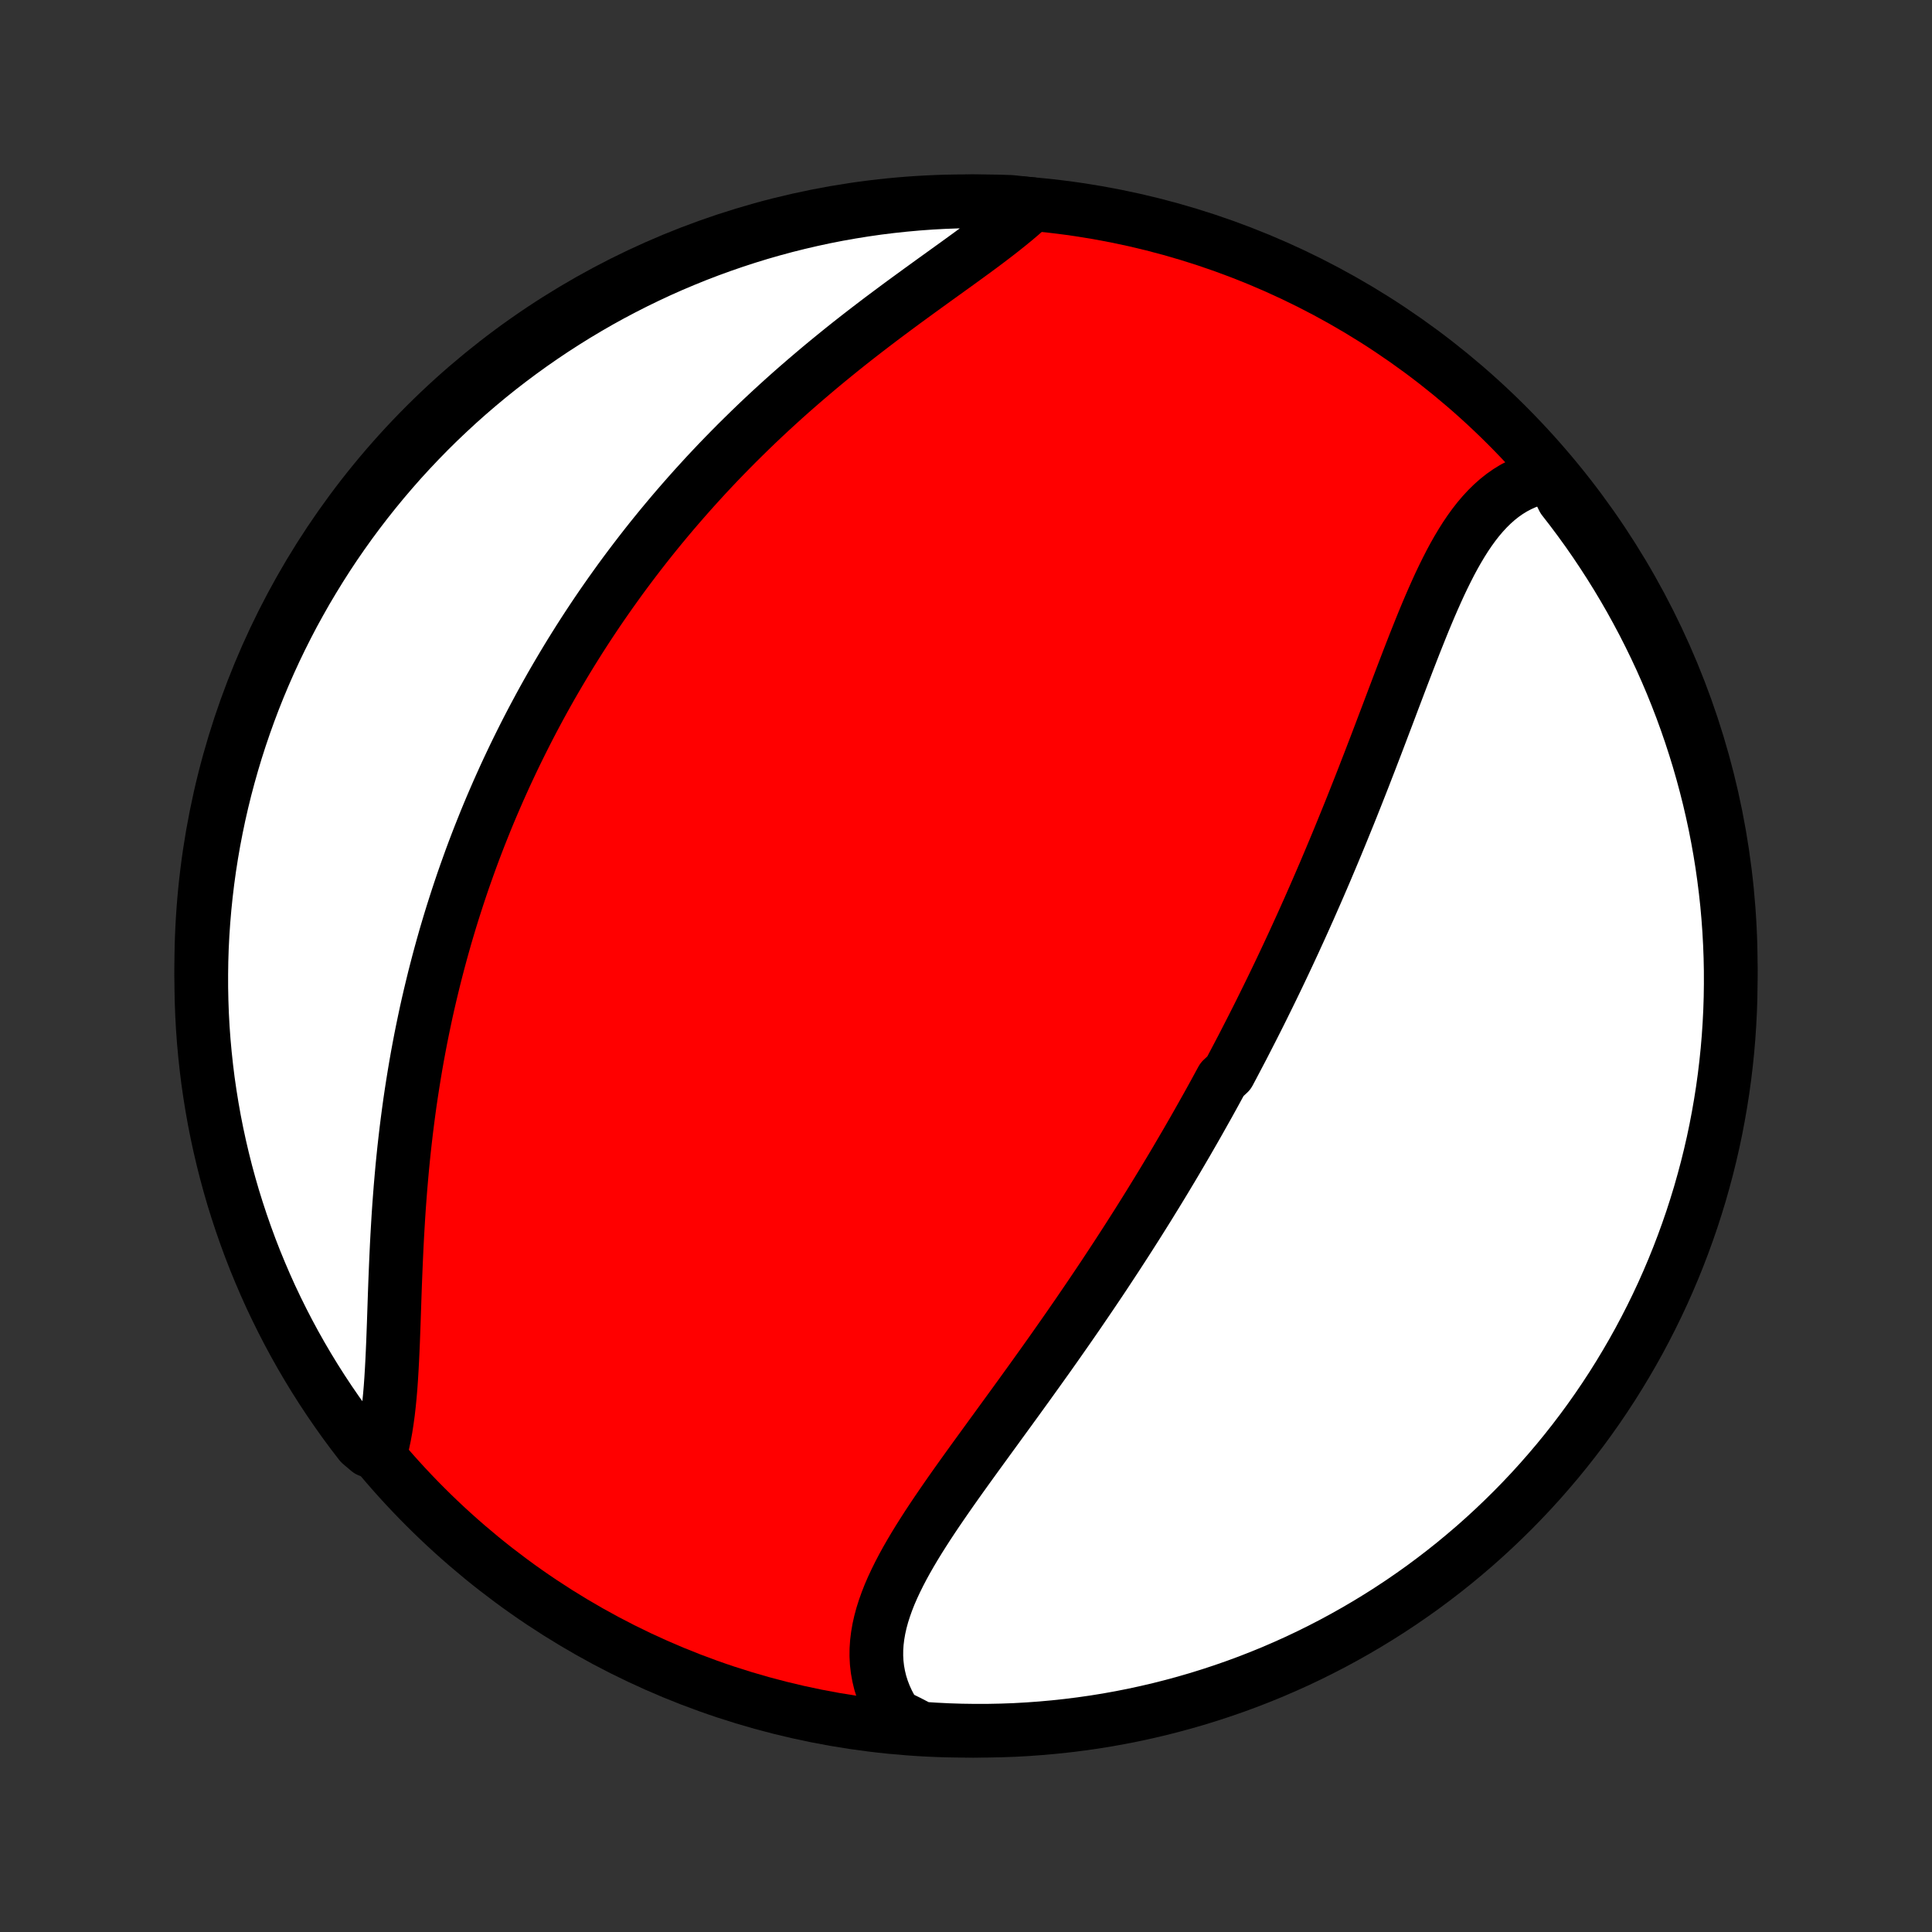 <?xml version="1.0" encoding="utf-8" standalone="no"?>
<!DOCTYPE svg PUBLIC "-//W3C//DTD SVG 1.1//EN"
  "http://www.w3.org/Graphics/SVG/1.1/DTD/svg11.dtd">
<!-- Created with matplotlib (http://matplotlib.org/) -->
<svg height="72pt" version="1.1" viewBox="0 0 72 72" width="72pt" xmlns="http://www.w3.org/2000/svg" xmlns:xlink="http://www.w3.org/1999/xlink">
 <rect x="0" y="0" width="72" height="72" fill="#333333" stroke="none"/>
 <defs>
  <style type="text/css">
*{stroke-linecap:butt;stroke-linejoin:round;}
  </style>
 </defs>
 <g id="figure_1">
  <g id="patch_1">
   <path d="
M0 72
L72 72
L72 0
L0 0
z
" style="fill:none;"/>
  </g>
  <g id="axes_1">
   <g id="PatchCollection_1">
    <defs>
     <path d="
M36 -7.5
C43.558 -7.5 50.808 -10.503 56.153 -15.848
C61.497 -21.192 64.5 -28.442 64.5 -36
C64.5 -43.558 61.497 -50.808 56.153 -56.153
C50.808 -61.497 43.558 -64.5 36 -64.5
C28.442 -64.5 21.192 -61.497 15.848 -56.153
C10.503 -50.808 7.5 -43.558 7.5 -36
C7.5 -28.442 10.503 -21.192 15.848 -15.848
C21.192 -10.503 28.442 -7.5 36 -7.5
z
" id="C0_0_a811fe30f3"/>
     <path d="
M57.834 -54.278
L57.577 -54.238
L57.328 -54.182
L57.086 -54.111
L56.853 -54.025
L56.628 -53.924
L56.41 -53.809
L56.2 -53.68
L55.998 -53.538
L55.803 -53.383
L55.615 -53.216
L55.434 -53.038
L55.26 -52.85
L55.091 -52.651
L54.928 -52.442
L54.771 -52.225
L54.618 -51.999
L54.471 -51.766
L54.327 -51.525
L54.187 -51.278
L54.051 -51.025
L53.919 -50.767
L53.789 -50.504
L53.661 -50.236
L53.537 -49.964
L53.414 -49.688
L53.293 -49.41
L53.174 -49.129
L53.056 -48.845
L52.94 -48.559
L52.825 -48.271
L52.71 -47.982
L52.597 -47.692
L52.484 -47.401
L52.372 -47.109
L52.26 -46.817
L52.149 -46.525
L52.038 -46.232
L51.927 -45.94
L51.817 -45.648
L51.707 -45.356
L51.596 -45.065
L51.486 -44.774
L51.376 -44.485
L51.266 -44.196
L51.155 -43.908
L51.045 -43.621
L50.934 -43.336
L50.824 -43.051
L50.713 -42.768
L50.602 -42.486
L50.491 -42.206
L50.38 -41.926
L50.268 -41.648
L50.156 -41.372
L50.044 -41.097
L49.932 -40.823
L49.82 -40.551
L49.707 -40.28
L49.594 -40.011
L49.481 -39.743
L49.368 -39.476
L49.254 -39.211
L49.14 -38.947
L49.026 -38.685
L48.911 -38.424
L48.797 -38.164
L48.681 -37.905
L48.566 -37.648
L48.45 -37.392
L48.334 -37.138
L48.218 -36.884
L48.101 -36.632
L47.984 -36.381
L47.866 -36.13
L47.748 -35.881
L47.63 -35.633
L47.511 -35.386
L47.392 -35.14
L47.272 -34.895
L47.152 -34.651
L47.032 -34.408
L46.911 -34.165
L46.789 -33.923
L46.667 -33.682
L46.544 -33.442
L46.421 -33.202
L46.298 -32.963
L46.173 -32.725
L46.048 -32.487
L45.923 -32.249
L45.797 -32.012
L45.543 -31.776
L45.414 -31.54
L45.286 -31.304
L45.156 -31.068
L45.026 -30.833
L44.894 -30.598
L44.762 -30.363
L44.63 -30.129
L44.496 -29.894
L44.361 -29.66
L44.226 -29.425
L44.089 -29.191
L43.952 -28.957
L43.814 -28.722
L43.675 -28.488
L43.534 -28.253
L43.393 -28.018
L43.251 -27.784
L43.107 -27.548
L42.962 -27.313
L42.817 -27.077
L42.67 -26.841
L42.522 -26.605
L42.373 -26.368
L42.222 -26.131
L42.071 -25.894
L41.918 -25.656
L41.763 -25.417
L41.608 -25.178
L41.451 -24.939
L41.293 -24.699
L41.134 -24.458
L40.973 -24.217
L40.811 -23.976
L40.647 -23.733
L40.482 -23.49
L40.316 -23.247
L40.149 -23.002
L39.98 -22.758
L39.81 -22.512
L39.638 -22.266
L39.465 -22.019
L39.291 -21.771
L39.116 -21.523
L38.939 -21.274
L38.761 -21.025
L38.582 -20.775
L38.402 -20.524
L38.221 -20.273
L38.039 -20.021
L37.856 -19.768
L37.672 -19.515
L37.487 -19.261
L37.302 -19.007
L37.117 -18.752
L36.931 -18.497
L36.745 -18.241
L36.559 -17.985
L36.373 -17.729
L36.187 -17.472
L36.002 -17.215
L35.817 -16.957
L35.634 -16.7
L35.452 -16.442
L35.272 -16.184
L35.094 -15.926
L34.918 -15.668
L34.744 -15.409
L34.574 -15.151
L34.408 -14.893
L34.245 -14.635
L34.087 -14.377
L33.934 -14.119
L33.786 -13.861
L33.645 -13.604
L33.51 -13.346
L33.383 -13.089
L33.263 -12.832
L33.152 -12.576
L33.051 -12.319
L32.96 -12.063
L32.879 -11.808
L32.81 -11.552
L32.753 -11.298
L32.709 -11.043
L32.678 -10.79
L32.661 -10.537
L32.659 -10.284
L32.672 -10.033
L32.701 -9.782
L32.746 -9.533
L32.806 -9.285
L32.884 -9.038
L32.978 -8.794
L33.09 -8.551
L33.218 -8.311
L33.363 -8.073
L33.839 -7.838
L34.335 -7.582
L34.832 -7.549
L35.329 -7.524
L35.826 -7.508
L36.324 -7.501
L36.821 -7.502
L37.318 -7.512
L37.815 -7.53
L38.311 -7.558
L38.806 -7.594
L39.301 -7.639
L39.794 -7.692
L40.287 -7.754
L40.778 -7.824
L41.268 -7.903
L41.756 -7.991
L42.242 -8.087
L42.726 -8.192
L43.209 -8.305
L43.689 -8.427
L44.166 -8.557
L44.642 -8.695
L45.114 -8.842
L45.584 -8.997
L46.051 -9.16
L46.515 -9.331
L46.976 -9.511
L47.433 -9.698
L47.887 -9.894
L48.337 -10.097
L48.784 -10.309
L49.226 -10.528
L49.665 -10.755
L50.099 -10.99
L50.529 -11.232
L50.955 -11.482
L51.376 -11.739
L51.793 -12.004
L52.205 -12.276
L52.611 -12.555
L53.013 -12.841
L53.409 -13.135
L53.8 -13.435
L54.186 -13.742
L54.566 -14.057
L54.941 -14.377
L55.31 -14.705
L55.672 -15.038
L56.029 -15.379
L56.38 -15.725
L56.725 -16.078
L57.063 -16.436
L57.395 -16.801
L57.72 -17.172
L58.039 -17.548
L58.351 -17.93
L58.656 -18.317
L58.955 -18.71
L59.246 -19.108
L59.53 -19.511
L59.807 -19.919
L60.077 -20.332
L60.339 -20.75
L60.594 -21.173
L60.842 -21.6
L61.082 -22.031
L61.314 -22.467
L61.539 -22.907
L61.756 -23.351
L61.965 -23.798
L62.166 -24.25
L62.359 -24.705
L62.544 -25.163
L62.721 -25.625
L62.89 -26.09
L63.051 -26.557
L63.203 -27.028
L63.348 -27.502
L63.483 -27.978
L63.611 -28.456
L63.73 -28.937
L63.841 -29.42
L63.943 -29.905
L64.036 -30.392
L64.121 -30.88
L64.198 -31.37
L64.266 -31.862
L64.325 -32.355
L64.376 -32.848
L64.418 -33.343
L64.451 -33.839
L64.476 -34.335
L64.492 -34.832
L64.499 -35.329
L64.498 -35.826
L64.488 -36.324
L64.469 -36.821
L64.442 -37.318
L64.406 -37.815
L64.362 -38.311
L64.308 -38.806
L64.246 -39.301
L64.176 -39.794
L64.097 -40.287
L64.009 -40.778
L63.913 -41.268
L63.808 -41.756
L63.695 -42.242
L63.573 -42.726
L63.443 -43.209
L63.305 -43.689
L63.158 -44.166
L63.003 -44.642
L62.84 -45.114
L62.669 -45.584
L62.489 -46.051
L62.302 -46.515
L62.106 -46.976
L61.903 -47.433
L61.691 -47.887
L61.472 -48.337
L61.245 -48.784
L61.01 -49.226
L60.768 -49.665
L60.518 -50.099
L60.261 -50.529
L59.996 -50.955
L59.724 -51.376
L59.445 -51.793
L59.159 -52.205
L58.865 -52.611
L58.565 -53.013
L58.258 -53.409
z
" id="C0_1_56f5dde334"/>
     <path d="
M38.474 -64.391
L38.261 -64.195
L38.039 -63.998
L37.806 -63.801
L37.566 -63.605
L37.317 -63.407
L37.062 -63.209
L36.8 -63.01
L36.533 -62.81
L36.261 -62.61
L35.984 -62.408
L35.704 -62.205
L35.421 -62.001
L35.135 -61.795
L34.847 -61.588
L34.558 -61.379
L34.268 -61.169
L33.977 -60.957
L33.685 -60.744
L33.394 -60.529
L33.104 -60.313
L32.814 -60.096
L32.525 -59.876
L32.238 -59.656
L31.952 -59.434
L31.668 -59.211
L31.386 -58.986
L31.107 -58.76
L30.829 -58.533
L30.554 -58.305
L30.282 -58.075
L30.012 -57.845
L29.745 -57.614
L29.48 -57.382
L29.219 -57.149
L28.961 -56.915
L28.705 -56.68
L28.453 -56.445
L28.204 -56.209
L27.958 -55.972
L27.715 -55.734
L27.475 -55.497
L27.238 -55.258
L27.004 -55.019
L26.773 -54.78
L26.546 -54.54
L26.321 -54.3
L26.1 -54.059
L25.881 -53.818
L25.666 -53.577
L25.453 -53.335
L25.243 -53.093
L25.036 -52.851
L24.832 -52.608
L24.631 -52.366
L24.432 -52.122
L24.236 -51.879
L24.043 -51.635
L23.853 -51.391
L23.665 -51.146
L23.48 -50.902
L23.297 -50.657
L23.116 -50.411
L22.939 -50.165
L22.763 -49.919
L22.59 -49.672
L22.419 -49.426
L22.25 -49.178
L22.084 -48.93
L21.92 -48.682
L21.758 -48.433
L21.598 -48.184
L21.441 -47.934
L21.285 -47.684
L21.131 -47.432
L20.98 -47.181
L20.83 -46.928
L20.682 -46.675
L20.536 -46.422
L20.392 -46.167
L20.25 -45.912
L20.11 -45.656
L19.972 -45.399
L19.835 -45.141
L19.7 -44.882
L19.567 -44.622
L19.436 -44.361
L19.306 -44.099
L19.178 -43.837
L19.052 -43.572
L18.927 -43.307
L18.804 -43.041
L18.683 -42.773
L18.563 -42.504
L18.445 -42.233
L18.328 -41.961
L18.213 -41.688
L18.1 -41.413
L17.989 -41.137
L17.878 -40.859
L17.77 -40.58
L17.663 -40.299
L17.558 -40.016
L17.455 -39.731
L17.353 -39.445
L17.252 -39.157
L17.154 -38.867
L17.057 -38.575
L16.962 -38.281
L16.868 -37.986
L16.776 -37.688
L16.686 -37.388
L16.597 -37.086
L16.511 -36.782
L16.426 -36.476
L16.343 -36.168
L16.262 -35.857
L16.182 -35.544
L16.105 -35.229
L16.029 -34.912
L15.955 -34.593
L15.883 -34.271
L15.814 -33.947
L15.746 -33.62
L15.68 -33.292
L15.617 -32.961
L15.555 -32.627
L15.496 -32.292
L15.439 -31.954
L15.384 -31.614
L15.331 -31.272
L15.28 -30.928
L15.232 -30.581
L15.186 -30.233
L15.142 -29.883
L15.101 -29.531
L15.061 -29.177
L15.024 -28.821
L14.989 -28.464
L14.957 -28.106
L14.926 -27.746
L14.898 -27.385
L14.871 -27.023
L14.847 -26.661
L14.825 -26.297
L14.804 -25.934
L14.785 -25.57
L14.768 -25.206
L14.752 -24.843
L14.737 -24.48
L14.723 -24.119
L14.71 -23.758
L14.698 -23.399
L14.686 -23.043
L14.674 -22.688
L14.661 -22.336
L14.648 -21.987
L14.633 -21.642
L14.617 -21.301
L14.599 -20.964
L14.579 -20.632
L14.556 -20.305
L14.529 -19.985
L14.498 -19.671
L14.463 -19.363
L14.422 -19.063
L14.377 -18.771
L14.325 -18.487
L14.266 -18.212
L13.736 -17.946
L13.429 -18.207
L13.129 -18.598
L12.836 -18.995
L12.55 -19.397
L12.271 -19.803
L11.999 -20.215
L11.734 -20.632
L11.477 -21.053
L11.227 -21.479
L10.985 -21.909
L10.751 -22.343
L10.524 -22.782
L10.305 -23.225
L10.093 -23.671
L9.89 -24.122
L9.695 -24.576
L9.507 -25.033
L9.328 -25.494
L9.157 -25.958
L8.994 -26.425
L8.839 -26.895
L8.692 -27.367
L8.554 -27.843
L8.424 -28.321
L8.303 -28.801
L8.19 -29.283
L8.085 -29.768
L7.989 -30.254
L7.902 -30.742
L7.823 -31.232
L7.752 -31.723
L7.691 -32.215
L7.638 -32.709
L7.593 -33.203
L7.557 -33.699
L7.53 -34.195
L7.512 -34.691
L7.502 -35.188
L7.501 -35.686
L7.508 -36.183
L7.524 -36.681
L7.549 -37.178
L7.583 -37.675
L7.625 -38.171
L7.676 -38.666
L7.735 -39.161
L7.803 -39.655
L7.88 -40.148
L7.965 -40.639
L8.059 -41.129
L8.161 -41.618
L8.272 -42.105
L8.391 -42.59
L8.519 -43.072
L8.655 -43.553
L8.799 -44.032
L8.952 -44.508
L9.113 -44.981
L9.282 -45.452
L9.459 -45.92
L9.644 -46.384
L9.838 -46.846
L10.039 -47.304
L10.248 -47.759
L10.465 -48.21
L10.69 -48.658
L10.922 -49.102
L11.163 -49.541
L11.41 -49.977
L11.666 -50.408
L11.928 -50.835
L12.198 -51.258
L12.475 -51.676
L12.76 -52.089
L13.051 -52.497
L13.35 -52.9
L13.655 -53.298
L13.967 -53.69
L14.286 -54.078
L14.611 -54.459
L14.943 -54.836
L15.282 -55.206
L15.627 -55.571
L15.977 -55.929
L16.334 -56.282
L16.698 -56.628
L17.066 -56.968
L17.441 -57.302
L17.821 -57.629
L18.207 -57.95
L18.598 -58.264
L18.995 -58.571
L19.397 -58.871
L19.803 -59.164
L20.215 -59.45
L20.632 -59.73
L21.053 -60.001
L21.479 -60.266
L21.909 -60.523
L22.343 -60.773
L22.782 -61.015
L23.225 -61.249
L23.671 -61.476
L24.122 -61.695
L24.576 -61.907
L25.033 -62.11
L25.494 -62.305
L25.958 -62.493
L26.425 -62.672
L26.895 -62.843
L27.367 -63.006
L27.843 -63.161
L28.321 -63.308
L28.801 -63.446
L29.283 -63.576
L29.768 -63.697
L30.254 -63.81
L30.742 -63.915
L31.232 -64.011
L31.723 -64.098
L32.215 -64.177
L32.709 -64.248
L33.203 -64.309
L33.699 -64.362
L34.195 -64.407
L34.691 -64.443
L35.188 -64.47
L35.686 -64.488
L36.183 -64.498
L36.681 -64.499
L37.178 -64.492
L37.675 -64.476
z
" id="C0_2_a9f8e70124"/>
    </defs>
    <g clip-path="url(#p1bffca34e9)">
     <use style="fill:#ff0000;stroke:#000000;stroke-width:2.0;" x="0.0" xlink:href="#C0_0_a811fe30f3" y="72.0"/>
    </g>
    <g clip-path="url(#p1bffca34e9)">
     <use style="fill:#ffffff;stroke:#000000;stroke-width:2.0;" x="0.0" xlink:href="#C0_1_56f5dde334" y="72.0"/>
    </g>
    <g clip-path="url(#p1bffca34e9)">
     <use style="fill:#ffffff;stroke:#000000;stroke-width:2.0;" x="0.0" xlink:href="#C0_2_a9f8e70124" y="72.0"/>
    </g>
   </g>
  </g>
 </g>
 <defs>
  <clipPath id="p1bffca34e9">
   <rect height="72.0" width="72.0" x="0.0" y="0.0"/>
  </clipPath>
 </defs>
</svg>
